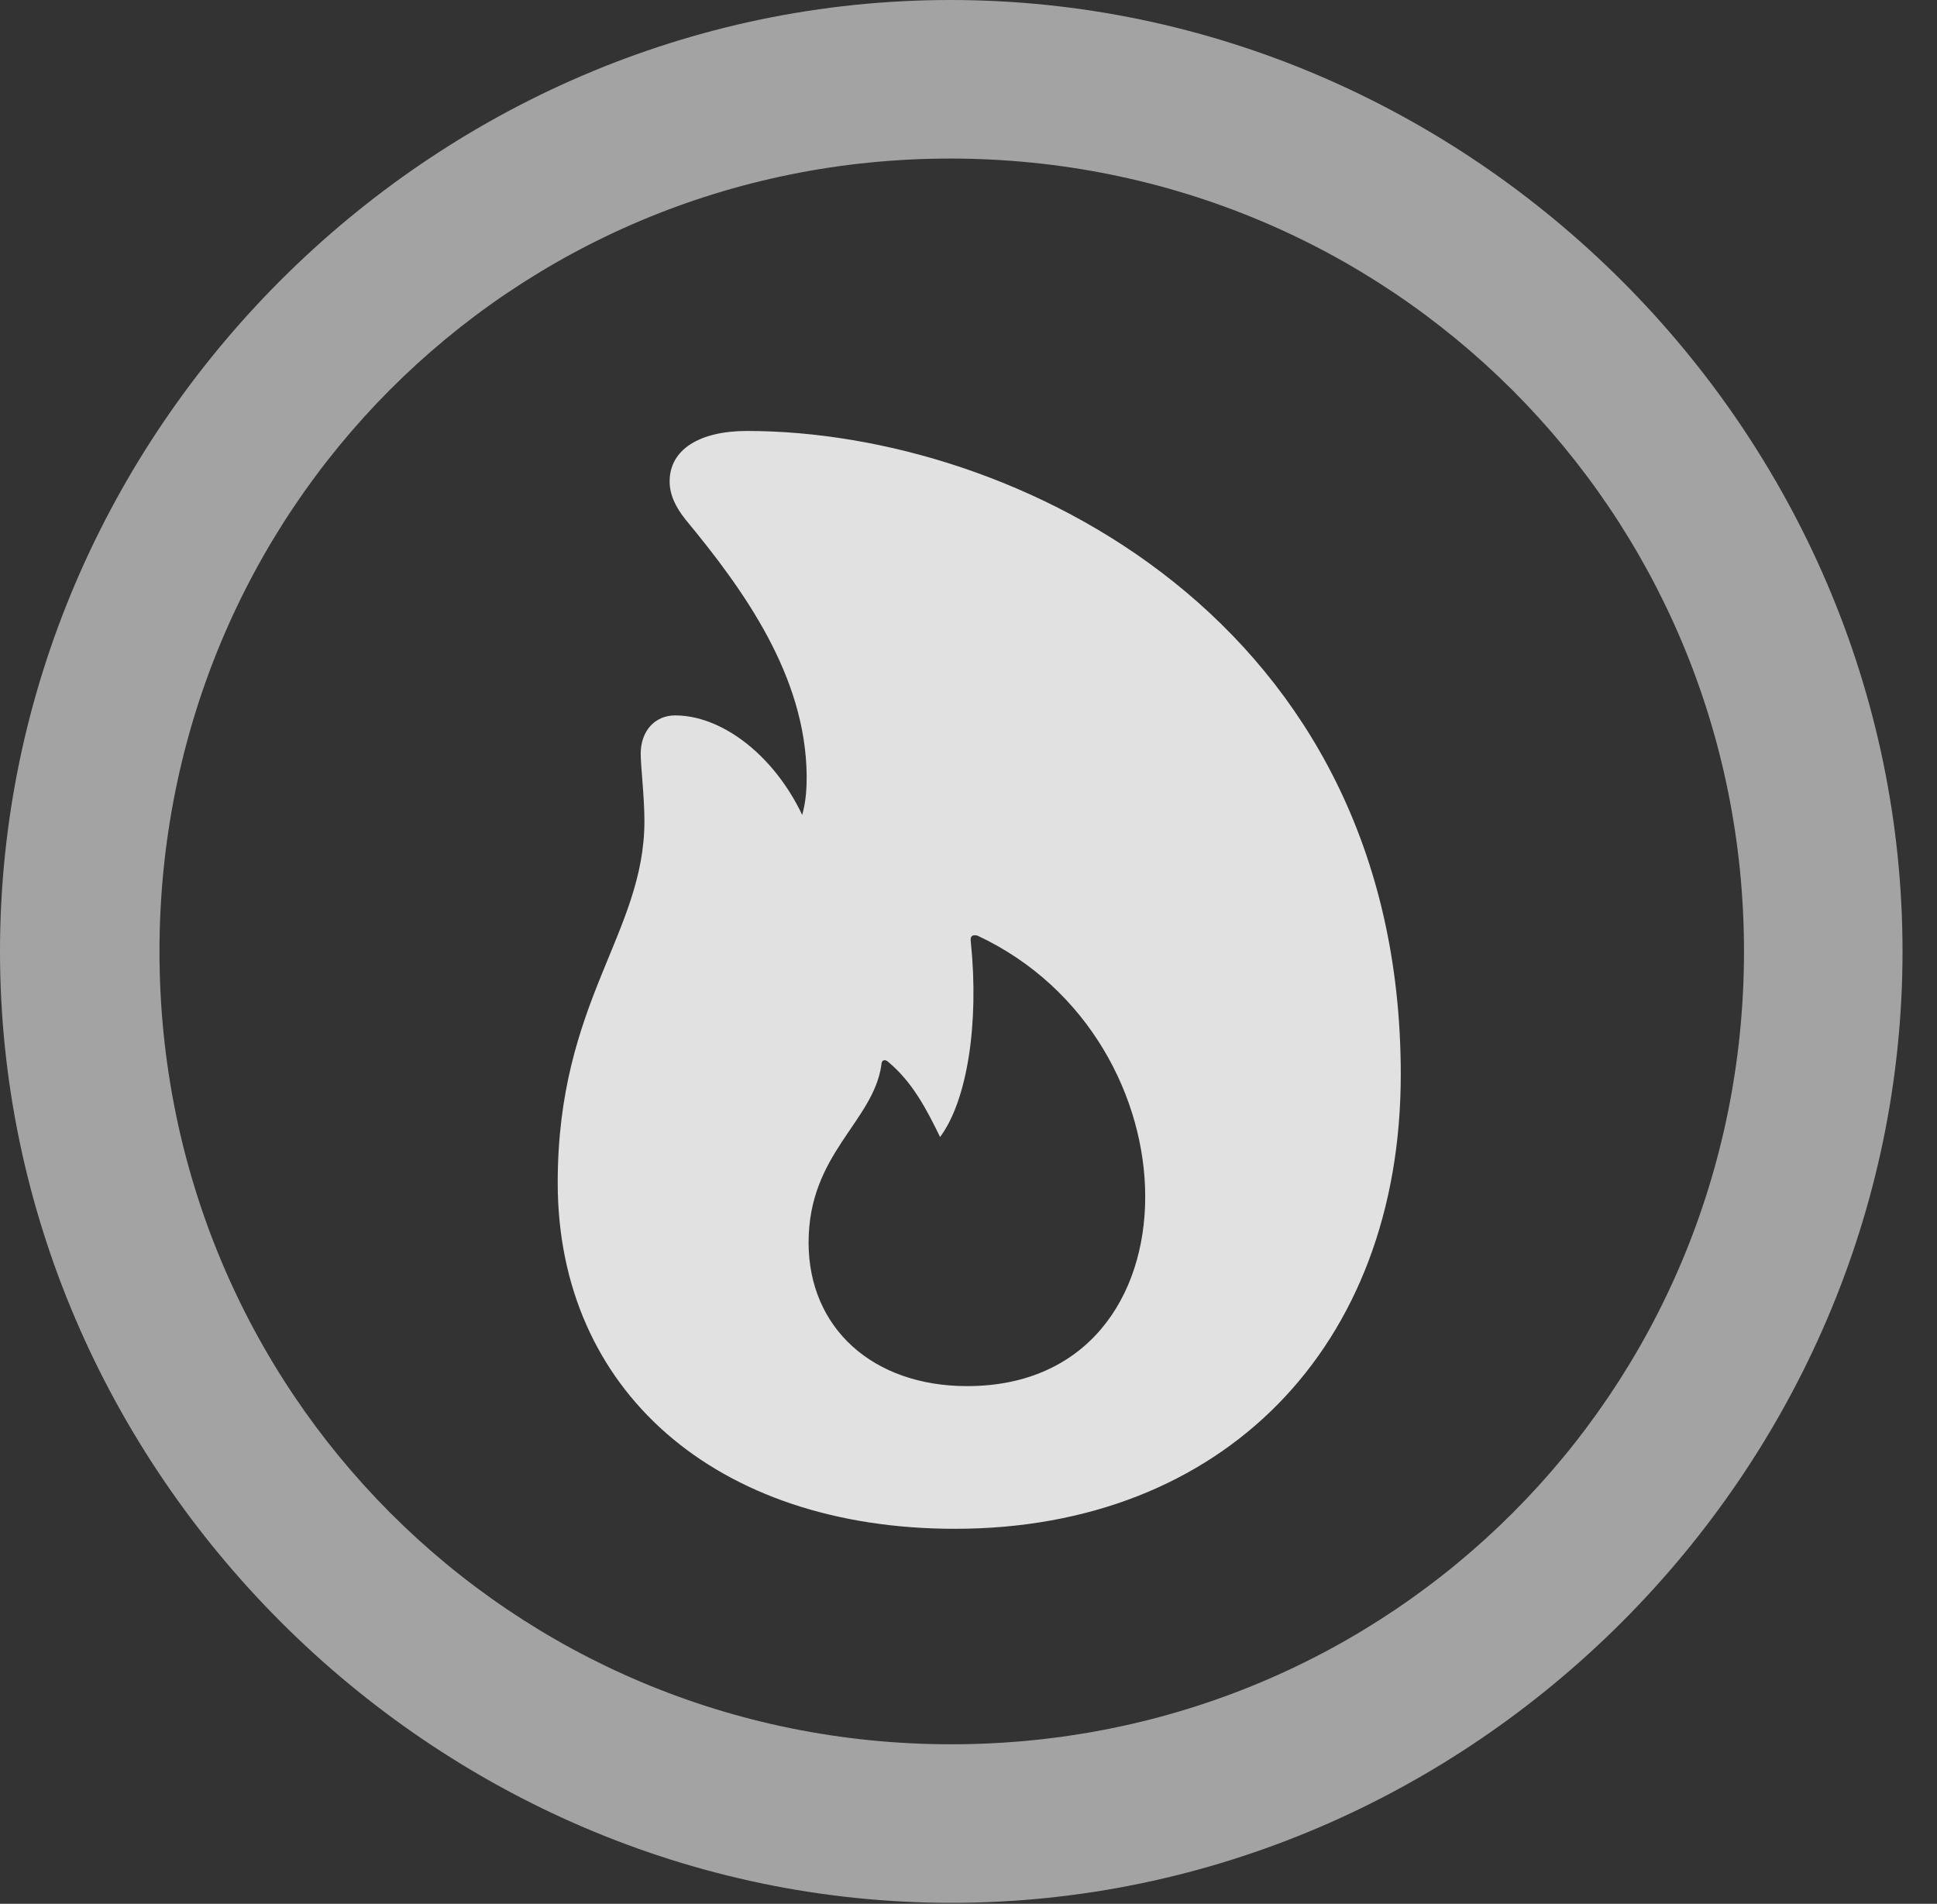 <?xml version="1.0" encoding="UTF-8"?>
<!--Generator: Apple Native CoreSVG 232.5-->
<!DOCTYPE svg
PUBLIC "-//W3C//DTD SVG 1.1//EN"
       "http://www.w3.org/Graphics/SVG/1.1/DTD/svg11.dtd">
<svg version="1.1" xmlns="http://www.w3.org/2000/svg" xmlns:xlink="http://www.w3.org/1999/xlink" width="20.283" height="19.932">
 <rect width="100%" height="100%" fill="#333333" stroke="none"/>
 <g>
  <rect height="19.932" opacity="0" width="20.283" x="0" y="0"/>
  <path d="M9.961 19.922C15.41 19.922 19.922 15.4 19.922 9.961C19.922 4.512 15.4 0 9.951 0C4.512 0 0 4.512 0 9.961C0 15.4 4.521 19.922 9.961 19.922ZM9.961 18.262C5.352 18.262 1.67 14.57 1.67 9.961C1.67 5.352 5.342 1.66 9.951 1.66C14.56 1.66 18.262 5.352 18.262 9.961C18.262 14.57 14.57 18.262 9.961 18.262Z" fill="#ffffff" fill-opacity="0.55"/>
  <path d="M10 16.006C12.803 16.006 14.668 14.102 14.668 11.25C14.668 6.494 10.625 4.512 7.822 4.512C7.324 4.512 7.012 4.707 7.012 5.039C7.012 5.176 7.07 5.303 7.178 5.439C7.793 6.182 8.438 7.08 8.447 8.125C8.447 8.379 8.418 8.584 8.252 8.877L8.516 8.828C8.271 8.047 7.637 7.49 7.07 7.49C6.855 7.49 6.709 7.656 6.709 7.891C6.709 8.018 6.748 8.35 6.748 8.594C6.748 9.775 5.84 10.479 5.84 12.383C5.84 14.551 7.49 16.006 10 16.006ZM10.127 14.512C9.141 14.512 8.467 13.906 8.467 13.008C8.467 12.08 9.141 11.748 9.229 11.152C9.229 11.094 9.268 11.084 9.307 11.123C9.551 11.328 9.697 11.602 9.844 11.904C10.127 11.523 10.254 10.723 10.166 9.863C10.156 9.795 10.185 9.785 10.234 9.795C11.406 10.342 11.992 11.504 11.992 12.529C11.992 13.574 11.387 14.512 10.127 14.512Z" fill="#ffffff" fill-opacity="0.85"/>
 </g>
</svg>
